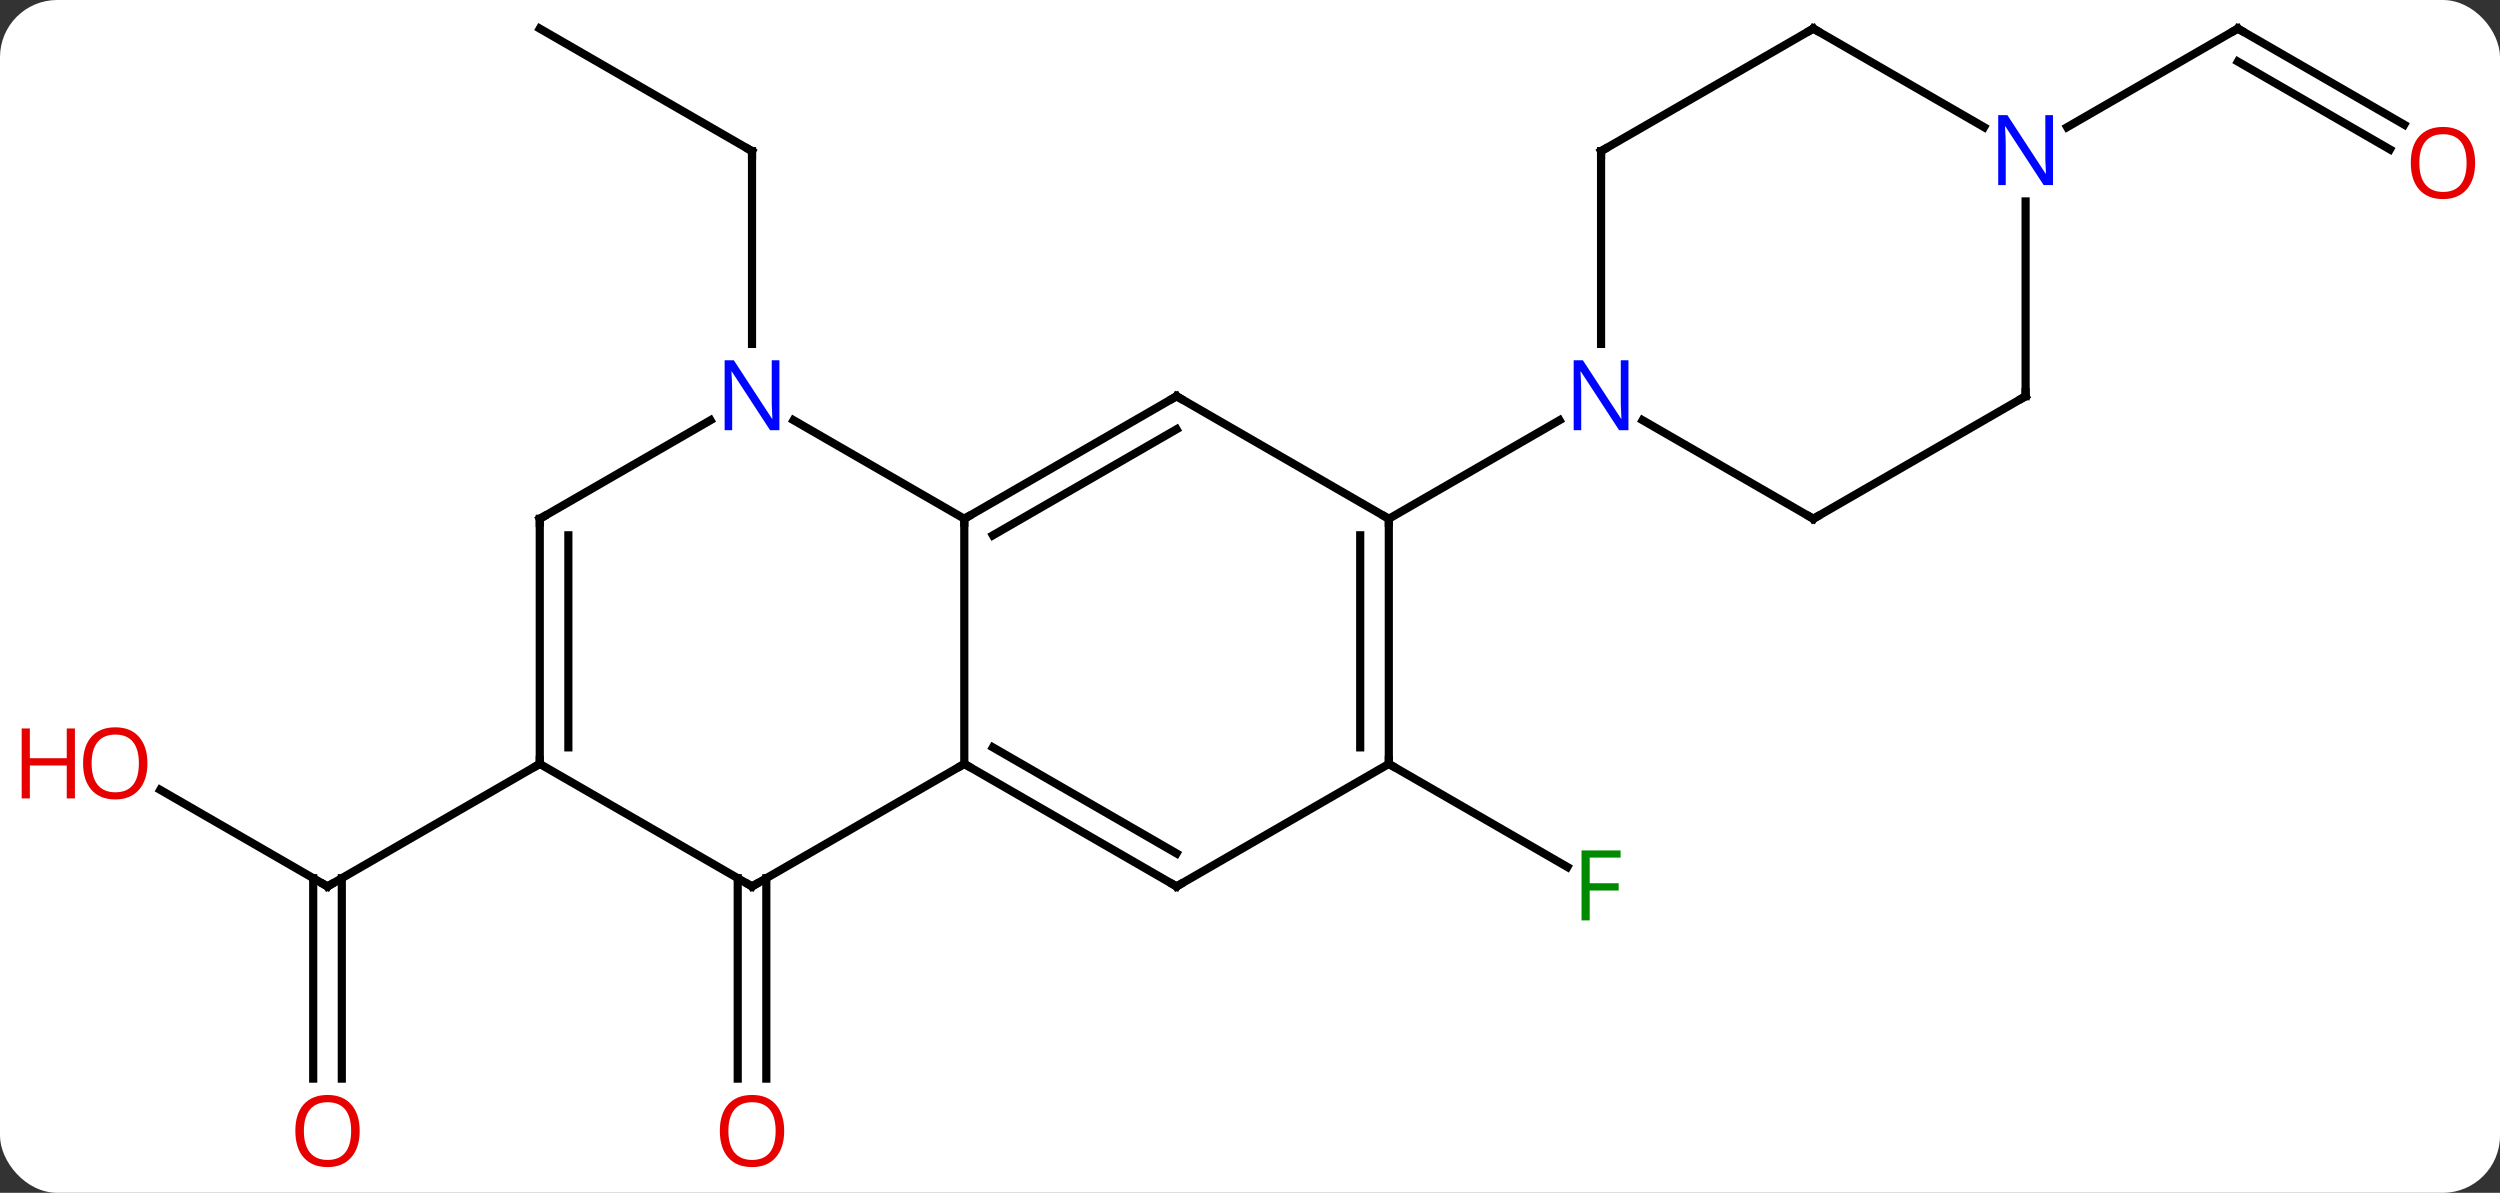<svg width="306" viewBox="0 0 306 146" style="fill-opacity:1; color-rendering:auto; color-interpolation:auto; text-rendering:auto; stroke:black; stroke-linecap:square; stroke-miterlimit:10; shape-rendering:auto; stroke-opacity:1; fill:black; stroke-dasharray:none; font-weight:normal; stroke-width:1; font-family:'Open Sans'; font-style:normal; stroke-linejoin:miter; font-size:12; stroke-dashoffset:0; image-rendering:auto;" height="146" class="cas-substance-image" xmlns:xlink="http://www.w3.org/1999/xlink" xmlns="http://www.w3.org/2000/svg"><rect x="0" y="0" width="306" height="146" fill="#333333" stroke="none"/><svg class="cas-substance-single-component"><rect y="0" x="0" width="306" stroke="none" ry="7" rx="7" height="146" fill="white" class="cas-substance-group"/><svg y="0" x="0" width="306" viewBox="0 0 306 146" style="fill:black;" height="146" class="cas-substance-single-component-image"><svg><g><g transform="translate(157,71)" style="text-rendering:geometricPrecision; color-rendering:optimizeQuality; color-interpolation:linearRGB; stroke-linecap:butt; image-rendering:optimizeQuality;"><line y2="-67.5" y1="-52.5" x2="-90.933" x1="-64.953" style="fill:none;"/><line y2="-28.906" y1="-52.5" x2="-64.953" x1="-64.953" style="fill:none;"/><line y2="36.49" y1="61.023" x2="-63.203" x1="-63.203" style="fill:none;"/><line y2="36.49" y1="61.023" x2="-66.703" x1="-66.703" style="fill:none;"/><line y2="25.679" y1="37.5" x2="-137.388" x1="-116.913" style="fill:none;"/><line y2="61.023" y1="36.49" x2="-118.663" x1="-118.663" style="fill:none;"/><line y2="61.023" y1="36.49" x2="-115.163" x1="-115.163" style="fill:none;"/><line y2="22.5" y1="37.5" x2="-90.933" x1="-116.913" style="fill:none;"/><line y2="22.5" y1="35.12" x2="12.99" x1="34.847" style="fill:none;"/><line y2="-55.741" y1="-67.5" x2="137.279" x1="116.913" style="fill:none;"/><line y2="-52.71" y1="-63.459" x2="135.529" x1="116.913" style="fill:none;"/><line y2="-55.435" y1="-67.5" x2="96.017" x1="116.913" style="fill:none;"/><line y2="22.5" y1="-7.5" x2="-38.97" x1="-38.97" style="fill:none;"/><line y2="-19.565" y1="-7.5" x2="-59.869" x1="-38.97" style="fill:none;"/><line y2="-22.5" y1="-7.5" x2="-12.99" x1="-38.97" style="fill:none;"/><line y2="-18.459" y1="-5.479" x2="-12.99" x1="-35.47" style="fill:none;"/><line y2="37.5" y1="22.5" x2="-64.953" x1="-38.97" style="fill:none;"/><line y2="37.5" y1="22.5" x2="-12.99" x1="-38.97" style="fill:none;"/><line y2="33.459" y1="20.479" x2="-12.99" x1="-35.47" style="fill:none;"/><line y2="-7.5" y1="-19.565" x2="-90.933" x1="-70.037" style="fill:none;"/><line y2="-7.5" y1="-22.5" x2="12.99" x1="-12.99" style="fill:none;"/><line y2="22.5" y1="37.5" x2="-90.933" x1="-64.953" style="fill:none;"/><line y2="22.5" y1="37.5" x2="12.99" x1="-12.99" style="fill:none;"/><line y2="22.5" y1="-7.5" x2="-90.933" x1="-90.933" style="fill:none;"/><line y2="20.479" y1="-5.479" x2="-87.433" x1="-87.433" style="fill:none;"/><line y2="22.5" y1="-7.5" x2="12.99" x1="12.99" style="fill:none;"/><line y2="20.479" y1="-5.479" x2="9.49" x1="9.49" style="fill:none;"/><line y2="-19.565" y1="-7.5" x2="33.886" x1="12.99" style="fill:none;"/><line y2="-52.5" y1="-28.906" x2="38.97" x1="38.97" style="fill:none;"/><line y2="-7.5" y1="-19.565" x2="64.953" x1="44.054" style="fill:none;"/><line y2="-67.5" y1="-52.5" x2="64.953" x1="38.97" style="fill:none;"/><line y2="-22.5" y1="-7.5" x2="90.933" x1="64.953" style="fill:none;"/><line y2="-55.435" y1="-67.5" x2="85.849" x1="64.953" style="fill:none;"/><line y2="-46.344" y1="-22.5" x2="90.933" x1="90.933" style="fill:none;"/><path style="fill:none; stroke-miterlimit:5;" d="M-65.386 -52.75 L-64.953 -52.5 L-64.953 -52"/></g><g transform="translate(157,71)" style="stroke-linecap:butt; fill:rgb(230,0,0); text-rendering:geometricPrecision; color-rendering:optimizeQuality; image-rendering:optimizeQuality; font-family:'Open Sans'; stroke:rgb(230,0,0); color-interpolation:linearRGB; stroke-miterlimit:5;"><path style="stroke:none;" d="M-61.016 67.43 Q-61.016 69.492 -62.055 70.672 Q-63.094 71.852 -64.937 71.852 Q-66.828 71.852 -67.859 70.688 Q-68.891 69.523 -68.891 67.414 Q-68.891 65.32 -67.859 64.172 Q-66.828 63.023 -64.937 63.023 Q-63.078 63.023 -62.047 64.195 Q-61.016 65.367 -61.016 67.43 ZM-67.844 67.43 Q-67.844 69.164 -67.101 70.07 Q-66.359 70.977 -64.937 70.977 Q-63.516 70.977 -62.789 70.078 Q-62.062 69.18 -62.062 67.43 Q-62.062 65.695 -62.789 64.805 Q-63.516 63.914 -64.937 63.914 Q-66.359 63.914 -67.101 64.812 Q-67.844 65.711 -67.844 67.43 Z"/><path style="fill:none; stroke:black;" d="M-117.346 37.25 L-116.913 37.5 L-116.48 37.25"/><path style="stroke:none;" d="M-138.956 22.43 Q-138.956 24.492 -139.995 25.672 Q-141.034 26.852 -142.877 26.852 Q-144.768 26.852 -145.799 25.688 Q-146.831 24.523 -146.831 22.414 Q-146.831 20.32 -145.799 19.172 Q-144.768 18.023 -142.877 18.023 Q-141.018 18.023 -139.987 19.195 Q-138.956 20.367 -138.956 22.43 ZM-145.784 22.43 Q-145.784 24.164 -145.041 25.07 Q-144.299 25.977 -142.877 25.977 Q-141.456 25.977 -140.729 25.078 Q-140.002 24.18 -140.002 22.43 Q-140.002 20.695 -140.729 19.805 Q-141.456 18.914 -142.877 18.914 Q-144.299 18.914 -145.041 19.812 Q-145.784 20.711 -145.784 22.43 Z"/><path style="stroke:none;" d="M-147.831 26.727 L-148.831 26.727 L-148.831 22.695 L-153.346 22.695 L-153.346 26.727 L-154.346 26.727 L-154.346 18.164 L-153.346 18.164 L-153.346 21.805 L-148.831 21.805 L-148.831 18.164 L-147.831 18.164 L-147.831 26.727 Z"/><path style="stroke:none;" d="M-112.975 67.43 Q-112.975 69.492 -114.015 70.672 Q-115.054 71.852 -116.897 71.852 Q-118.788 71.852 -119.819 70.688 Q-120.85 69.523 -120.85 67.414 Q-120.85 65.32 -119.819 64.172 Q-118.788 63.023 -116.897 63.023 Q-115.038 63.023 -114.007 64.195 Q-112.975 65.367 -112.975 67.43 ZM-119.804 67.43 Q-119.804 69.164 -119.061 70.07 Q-118.319 70.977 -116.897 70.977 Q-115.475 70.977 -114.749 70.078 Q-114.022 69.18 -114.022 67.43 Q-114.022 65.695 -114.749 64.805 Q-115.475 63.914 -116.897 63.914 Q-118.319 63.914 -119.061 64.812 Q-119.804 65.711 -119.804 67.43 Z"/><path style="fill:rgb(0,138,0); stroke:none;" d="M37.579 41.656 L36.579 41.656 L36.579 33.094 L41.361 33.094 L41.361 33.969 L37.579 33.969 L37.579 37.109 L41.126 37.109 L41.126 38 L37.579 38 L37.579 41.656 Z"/><path style="fill:none; stroke:black;" d="M117.346 -67.25 L116.913 -67.5 L116.48 -67.25"/><path transform="translate(-0.875,1.516)" style="stroke:none;" d="M146.831 -52.57 Q146.831 -50.508 145.791 -49.328 Q144.752 -48.148 142.909 -48.148 Q141.018 -48.148 139.987 -49.312 Q138.956 -50.477 138.956 -52.586 Q138.956 -54.68 139.987 -55.828 Q141.018 -56.977 142.909 -56.977 Q144.768 -56.977 145.799 -55.805 Q146.831 -54.633 146.831 -52.57 ZM140.002 -52.57 Q140.002 -50.836 140.745 -49.93 Q141.487 -49.023 142.909 -49.023 Q144.331 -49.023 145.057 -49.922 Q145.784 -50.82 145.784 -52.57 Q145.784 -54.305 145.057 -55.195 Q144.331 -56.086 142.909 -56.086 Q141.487 -56.086 140.745 -55.188 Q140.002 -54.289 140.002 -52.57 Z"/></g><g transform="matrix(1,0,0,1,157,71)" style="stroke-linecap:butt; text-rendering:geometricPrecision; color-rendering:optimizeQuality; image-rendering:optimizeQuality; font-family:'Open Sans'; color-interpolation:linearRGB; stroke-miterlimit:5;"><path style="fill:none;" d="M-38.537 -7.75 L-38.97 -7.5 L-38.97 -7"/><path style="fill:none;" d="M-38.537 22.75 L-38.97 22.5 L-39.403 22.75"/><path style="fill:rgb(0,5,255); stroke:none;" d="M-61.601 -18.344 L-62.742 -18.344 L-67.43 -25.531 L-67.476 -25.531 Q-67.383 -24.266 -67.383 -23.219 L-67.383 -18.344 L-68.305 -18.344 L-68.305 -26.906 L-67.18 -26.906 L-62.508 -19.75 L-62.461 -19.75 Q-62.461 -19.906 -62.508 -20.766 Q-62.555 -21.625 -62.539 -22 L-62.539 -26.906 L-61.601 -26.906 L-61.601 -18.344 Z"/><path style="fill:none;" d="M-13.423 -22.25 L-12.99 -22.5 L-12.557 -22.25"/><path style="fill:none;" d="M-64.52 37.25 L-64.953 37.5 L-65.386 37.25"/><path style="fill:none;" d="M-13.423 37.25 L-12.99 37.5 L-12.557 37.25"/><path style="fill:none;" d="M-90.5 -7.75 L-90.933 -7.5 L-90.933 -7"/><path style="fill:none;" d="M12.99 -7 L12.99 -7.5 L12.557 -7.75"/><path style="fill:none;" d="M-90.933 22 L-90.933 22.5 L-91.366 22.75"/><path style="fill:none;" d="M12.99 22 L12.99 22.5 L13.423 22.75"/><path style="fill:rgb(0,5,255); stroke:none;" d="M42.322 -18.344 L41.181 -18.344 L36.493 -25.531 L36.447 -25.531 Q36.54 -24.266 36.54 -23.219 L36.54 -18.344 L35.618 -18.344 L35.618 -26.906 L36.743 -26.906 L41.415 -19.75 L41.462 -19.75 Q41.462 -19.906 41.415 -20.766 Q41.368 -21.625 41.384 -22 L41.384 -26.906 L42.322 -26.906 L42.322 -18.344 Z"/><path style="fill:none;" d="M38.97 -52 L38.97 -52.5 L39.403 -52.75"/><path style="fill:none;" d="M64.52 -7.75 L64.953 -7.5 L65.386 -7.75"/><path style="fill:none;" d="M64.52 -67.25 L64.953 -67.5 L65.386 -67.25"/><path style="fill:none;" d="M90.5 -22.25 L90.933 -22.5 L90.933 -23"/><path style="fill:rgb(0,5,255); stroke:none;" d="M94.285 -48.344 L93.144 -48.344 L88.456 -55.531 L88.41 -55.531 Q88.503 -54.266 88.503 -53.219 L88.503 -48.344 L87.581 -48.344 L87.581 -56.906 L88.706 -56.906 L93.378 -49.75 L93.425 -49.75 Q93.425 -49.906 93.378 -50.766 Q93.331 -51.625 93.347 -52 L93.347 -56.906 L94.285 -56.906 L94.285 -48.344 Z"/></g></g></svg></svg></svg></svg>